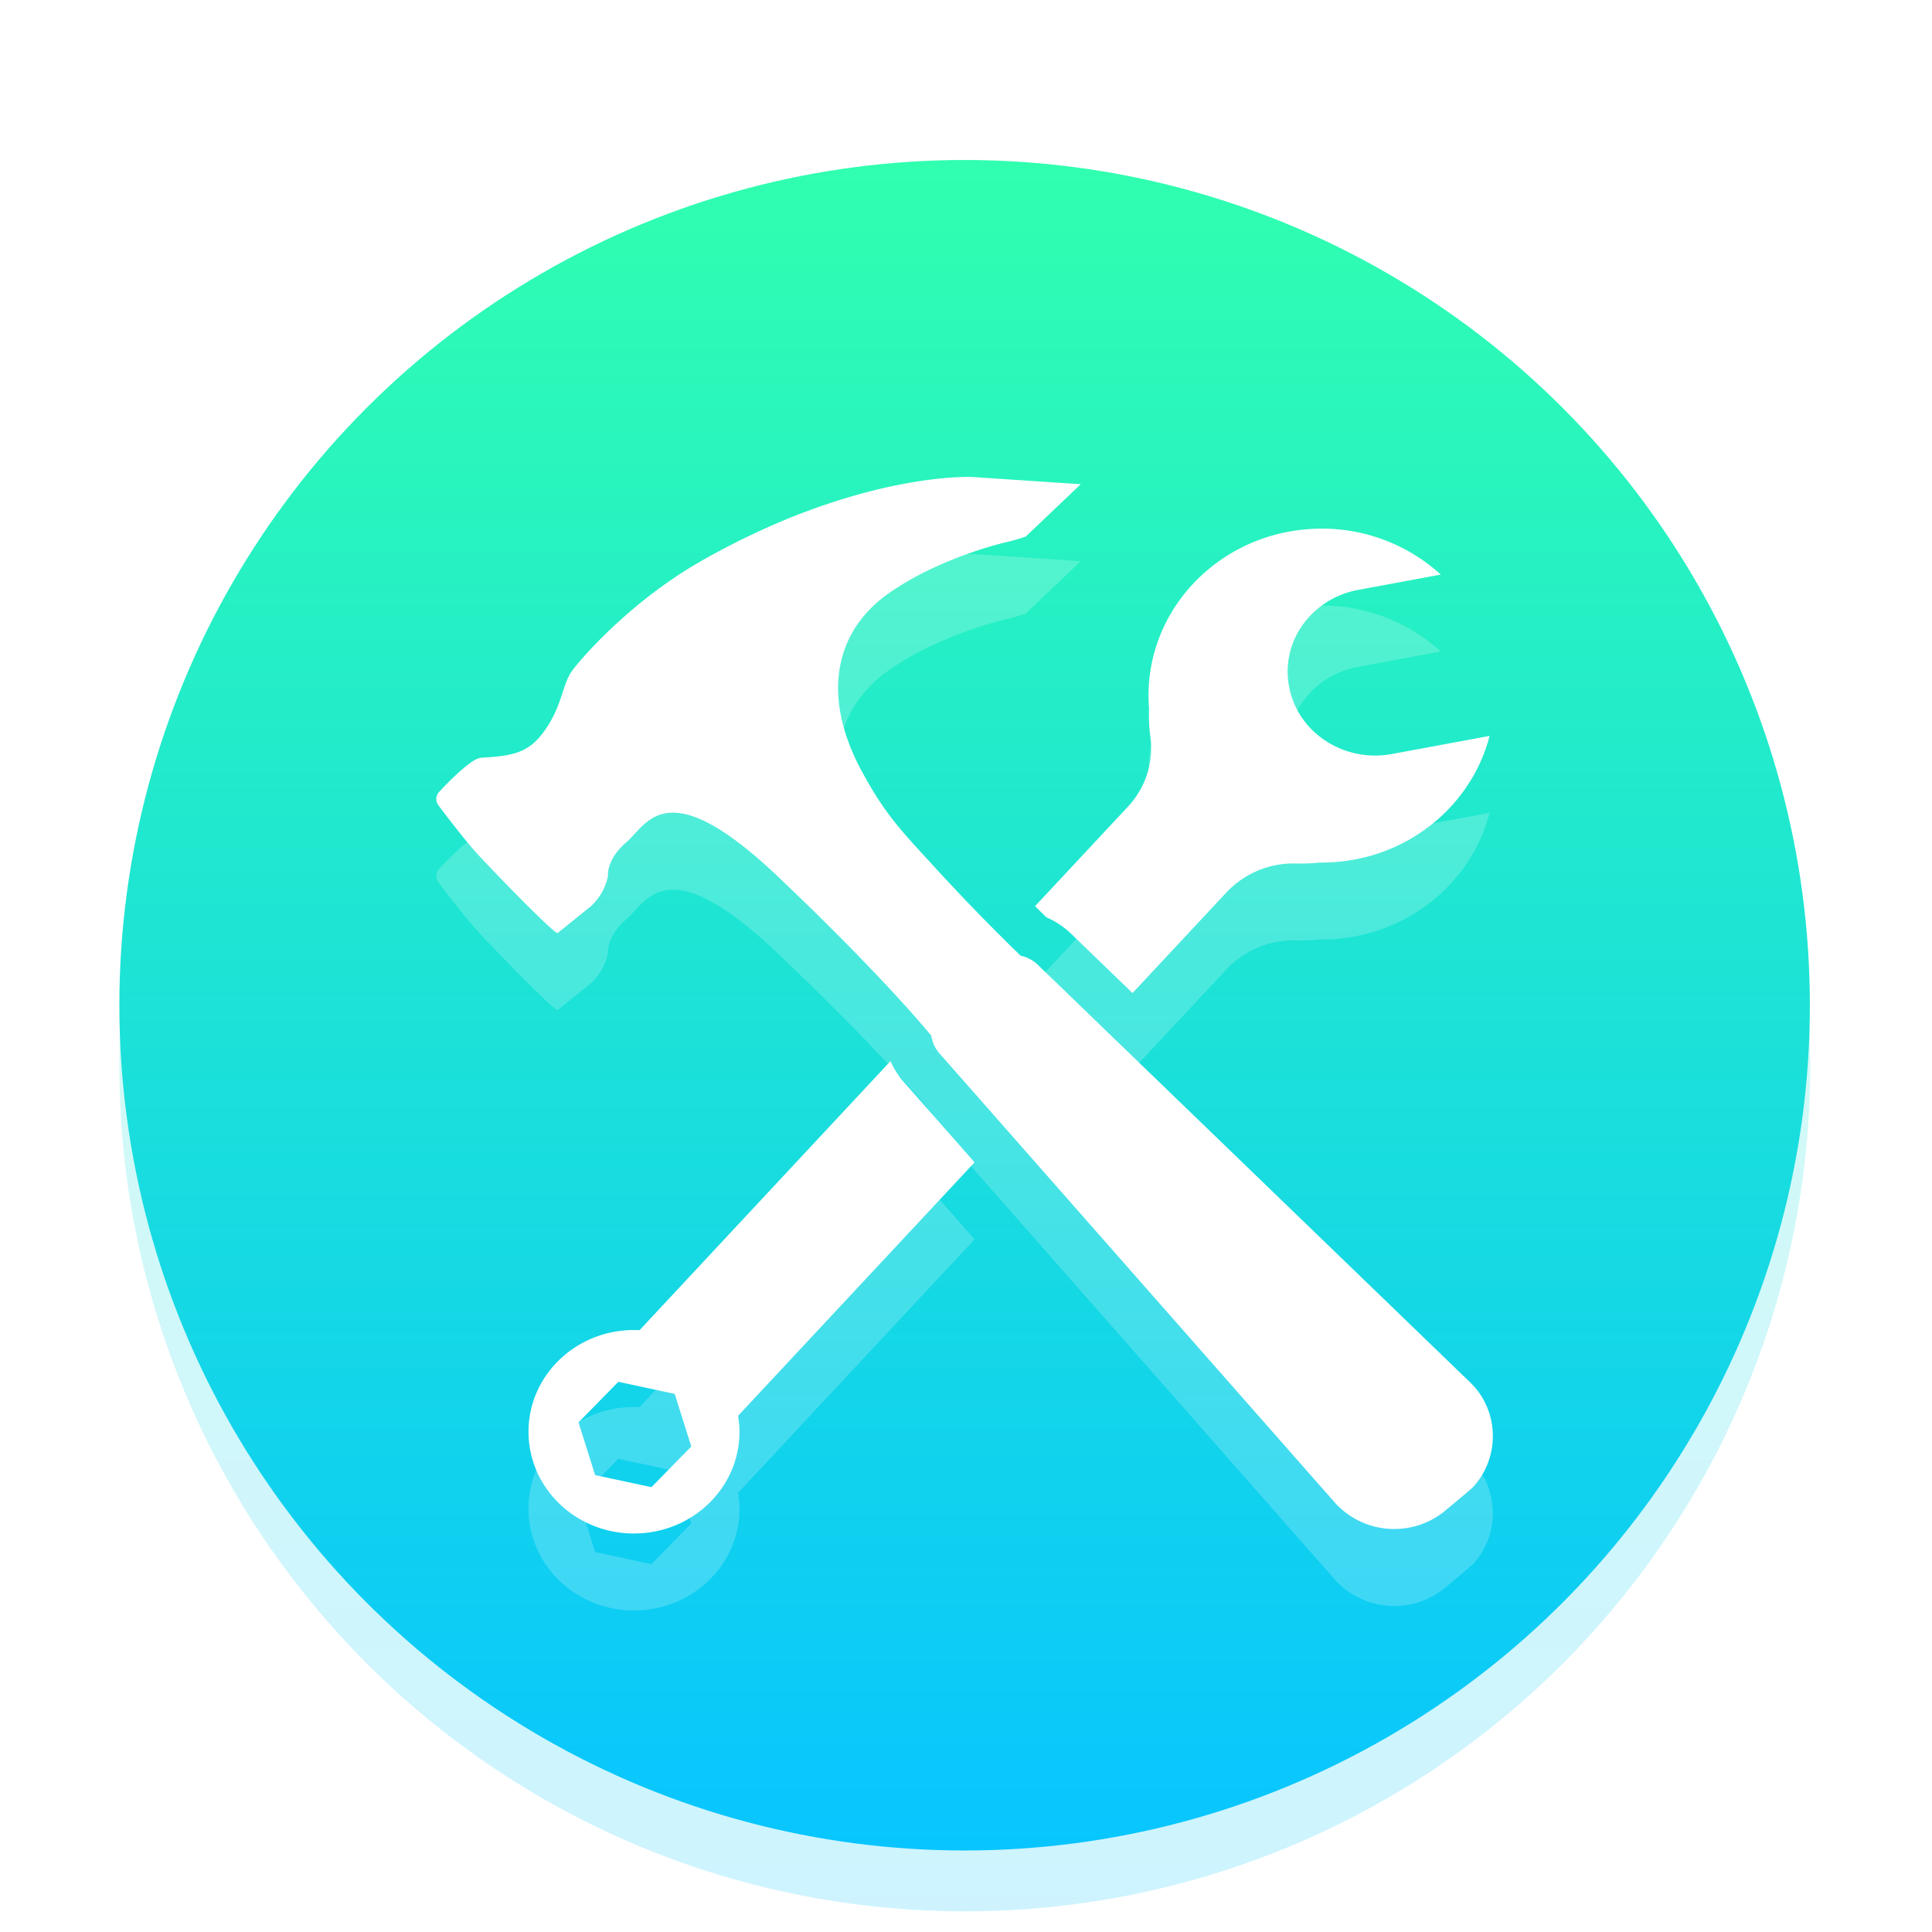<svg width="32" height="32" version="1.1" viewBox="0 0 32 32" xmlns="http://www.w3.org/2000/svg" xmlns:xlink="http://www.w3.org/1999/xlink"><defs><linearGradient id="a" x1="6.901" x2="6.901" y1="1" y2="15" gradientTransform="translate(-1.714 -1.714) scale(1.714)" gradientUnits="userSpaceOnUse"><stop stop-color="#30FFAF" offset="0"/><stop stop-color="#08C5FF" offset="1"/></linearGradient><linearGradient id="c" x1="6.901" x2="6.901" y1="1" y2="15" gradientTransform="translate(-1.714 -1.714) scale(1.714)" gradientUnits="userSpaceOnUse" xlink:href="#a"/><linearGradient id="d" x1="6.901" x2="6.901" y1="1" y2="15" gradientTransform="translate(-.024 -.05) scale(2)" gradientUnits="userSpaceOnUse" xlink:href="#a"/><filter id="b" color-interpolation-filters="sRGB"><feFlood flood-color="#000" flood-opacity=".196" result="flood"/><feComposite in="flood" in2="SourceGraphic" operator="in" result="composite1"/><feGaussianBlur in="composite1" result="blur" stdDeviation=".7"/><feOffset dx="0" dy=".7" result="offset"/><feComposite in="SourceGraphic" in2="offset" result="composite2"/></filter></defs><g filter="url(#b)"><g transform="translate(1.976 2.95) scale(1.167)" opacity=".2"><circle cx="12" cy="12" r="12" fill="url(#c)" fill-rule="evenodd" stroke-width="1.5"/><path d="M14.384 11.827l-.873-.843a1.163 1.163 0 0 0-.35-.232 26.243 26.243 0 0 1-.16-.158l1.318-1.413c.25-.269.367-.63.32-.988a2.361 2.361 0 0 1-.02-.406 2.353 2.353 0 0 1-.004-.06c-.071-1.307.97-2.422 2.325-2.49a2.502 2.502 0 0 1 1.82.648l-1.17.217c-.672.124-1.111.744-.98 1.384l.002.012c.13.64.782 1.058 1.454.934l1.387-.257c-.253.986-1.15 1.74-2.256 1.795a2.416 2.416 0 0 1-.159.003c-.11.012-.222.016-.334.014a1.307 1.307 0 0 0-.985.41zm-2.243 2.404l-3.356 3.596c.01.068.015.118.017.153.043.797-.59 1.476-1.417 1.518-.827.041-1.53-.57-1.574-1.367-.043-.798.592-1.477 1.417-1.518.035-.002.088-.002.157 0l3.564-3.82c.045.106.108.206.187.295zm-4.257 3.287l-.8-.172-.564.577.235.748.8.17.564-.576zm5.156-6.092l6.138 5.928c.418.404.43 1.076.032 1.496-.122.11-.422.355-.422.355a1.136 1.136 0 0 1-1.53-.141l-5.615-6.38a.488.488 0 0 1-.117-.253c-.168-.205-.821-.97-2.168-2.25-1.591-1.513-1.863-.75-2.157-.498-.294.251-.264.484-.264.484a.808.808 0 0 1-.244.43l-.47.378c-.043.02-.86-.821-1.118-1.1-.223-.239-.578-.718-.578-.718a.148.148 0 0 1 .012-.185s.434-.476.595-.485c.471-.028.69-.07.921-.41.231-.341.232-.609.36-.806.086-.13.8-.981 1.845-1.577 2.004-1.142 3.558-1.213 3.88-1.191l1.51.1-.782.744c-.065.023-.17.054-.236.07 0 0-.954.204-1.71.735-.757.532-.963 1.444-.385 2.518.34.63.56.847 1.025 1.355a29.58 29.58 0 0 0 1.233 1.271c.09.02.176.063.245.13z" fill="#fff"/></g><circle cx="15.977" cy="15.95" r="14" fill="url(#d)" fill-rule="evenodd" stroke-width="1.75"/><path d="M18.758 15.748l-1.018-.983a1.357 1.357 0 0 0-.408-.271l-.188-.185 1.538-1.648c.292-.313.429-.735.372-1.153a2.754 2.754 0 0 1-.022-.473 2.67 2.67 0 0 1-.005-.07C18.944 9.44 20.16 8.14 21.74 8.06a2.92 2.92 0 0 1 2.124.757l-1.365.253c-.785.145-1.297.868-1.145 1.615l.003.014c.153.747.912 1.235 1.697 1.09l1.618-.3c-.296 1.15-1.342 2.029-2.632 2.094a2.807 2.807 0 0 1-.186.004 3.06 3.06 0 0 1-.39.015 1.525 1.525 0 0 0-1.149.478zm-2.616 2.804l-3.916 4.197c.01.078.017.137.02.177.05.93-.689 1.722-1.654 1.771-.964.049-1.785-.664-1.836-1.595-.05-.93.69-1.722 1.653-1.77.042-.003.103-.003.184 0l4.157-4.457c.053.124.126.24.218.344zm-4.967 3.835l-.933-.2-.66.673.275.872.933.2.66-.673zm6.015-7.106l7.161 6.916c.488.47.5 1.255.037 1.744-.142.128-.493.414-.493.414a1.325 1.325 0 0 1-1.783-.164l-6.552-7.444a.57.57 0 0 1-.136-.294c-.197-.239-.958-1.131-2.53-2.626-1.856-1.765-2.173-.874-2.516-.58-.343.293-.308.565-.308.565a.942.942 0 0 1-.285.5l-.548.442c-.05.024-1.003-.958-1.305-1.283-.26-.28-.674-.838-.674-.838a.172.172 0 0 1 .014-.215s.507-.556.694-.567c.55-.032.805-.082 1.075-.479.27-.397.27-.71.42-.94.1-.152.933-1.144 2.152-1.839 2.338-1.333 4.151-1.415 4.528-1.39l1.76.117-.912.868a3.62 3.62 0 0 1-.275.081s-1.113.239-1.995.859c-.883.62-1.124 1.684-.45 2.937.396.734.655.988 1.196 1.581a34.542 34.542 0 0 0 1.439 1.483.59.59 0 0 1 .286.151z" fill="#fff" stroke-width="1.167"/><path d="M18.758 17.023l-1.018-.983a1.357 1.357 0 0 0-.408-.271l-.188-.185 1.538-1.648c.292-.313.429-.735.372-1.153a2.754 2.754 0 0 1-.022-.473 2.67 2.67 0 0 1-.005-.07c-.083-1.525 1.132-2.826 2.713-2.906a2.92 2.92 0 0 1 2.124.757l-1.365.253c-.785.145-1.297.868-1.145 1.615l.003.014c.153.747.912 1.234 1.697 1.09l1.618-.3c-.296 1.15-1.342 2.029-2.632 2.094a2.807 2.807 0 0 1-.186.004 3.06 3.06 0 0 1-.39.015 1.525 1.525 0 0 0-1.149.478zm-2.616 2.804l-3.916 4.197c.01.078.017.137.02.177.05.93-.689 1.722-1.654 1.771-.964.049-1.785-.664-1.836-1.595-.05-.93.69-1.722 1.653-1.77.042-.003.103-.003.184 0l4.157-4.457c.053.124.126.24.218.344zm-4.967 3.835l-.933-.2-.66.673.275.872.933.2.66-.673zm6.015-7.106l7.161 6.916c.488.47.5 1.255.037 1.744-.142.128-.493.414-.493.414a1.325 1.325 0 0 1-1.783-.164l-6.552-7.444a.57.57 0 0 1-.136-.294c-.197-.239-.958-1.131-2.53-2.626-1.856-1.765-2.173-.874-2.516-.58-.343.293-.308.565-.308.565a.942.942 0 0 1-.285.5l-.548.442c-.05.024-1.003-.958-1.305-1.283-.26-.28-.674-.838-.674-.838a.172.172 0 0 1 .014-.215s.507-.556.694-.567c.55-.032.805-.082 1.075-.479.27-.397.27-.71.42-.94.1-.152.933-1.144 2.152-1.839 2.338-1.333 4.151-1.415 4.528-1.39l1.76.117-.912.868a3.62 3.62 0 0 1-.275.081s-1.113.239-1.995.859c-.883.62-1.124 1.684-.45 2.937.396.734.655.988 1.196 1.581a34.542 34.542 0 0 0 1.439 1.483.59.59 0 0 1 .286.151z" fill="#fff" opacity=".2" stroke-width="1.167"/></g></svg>